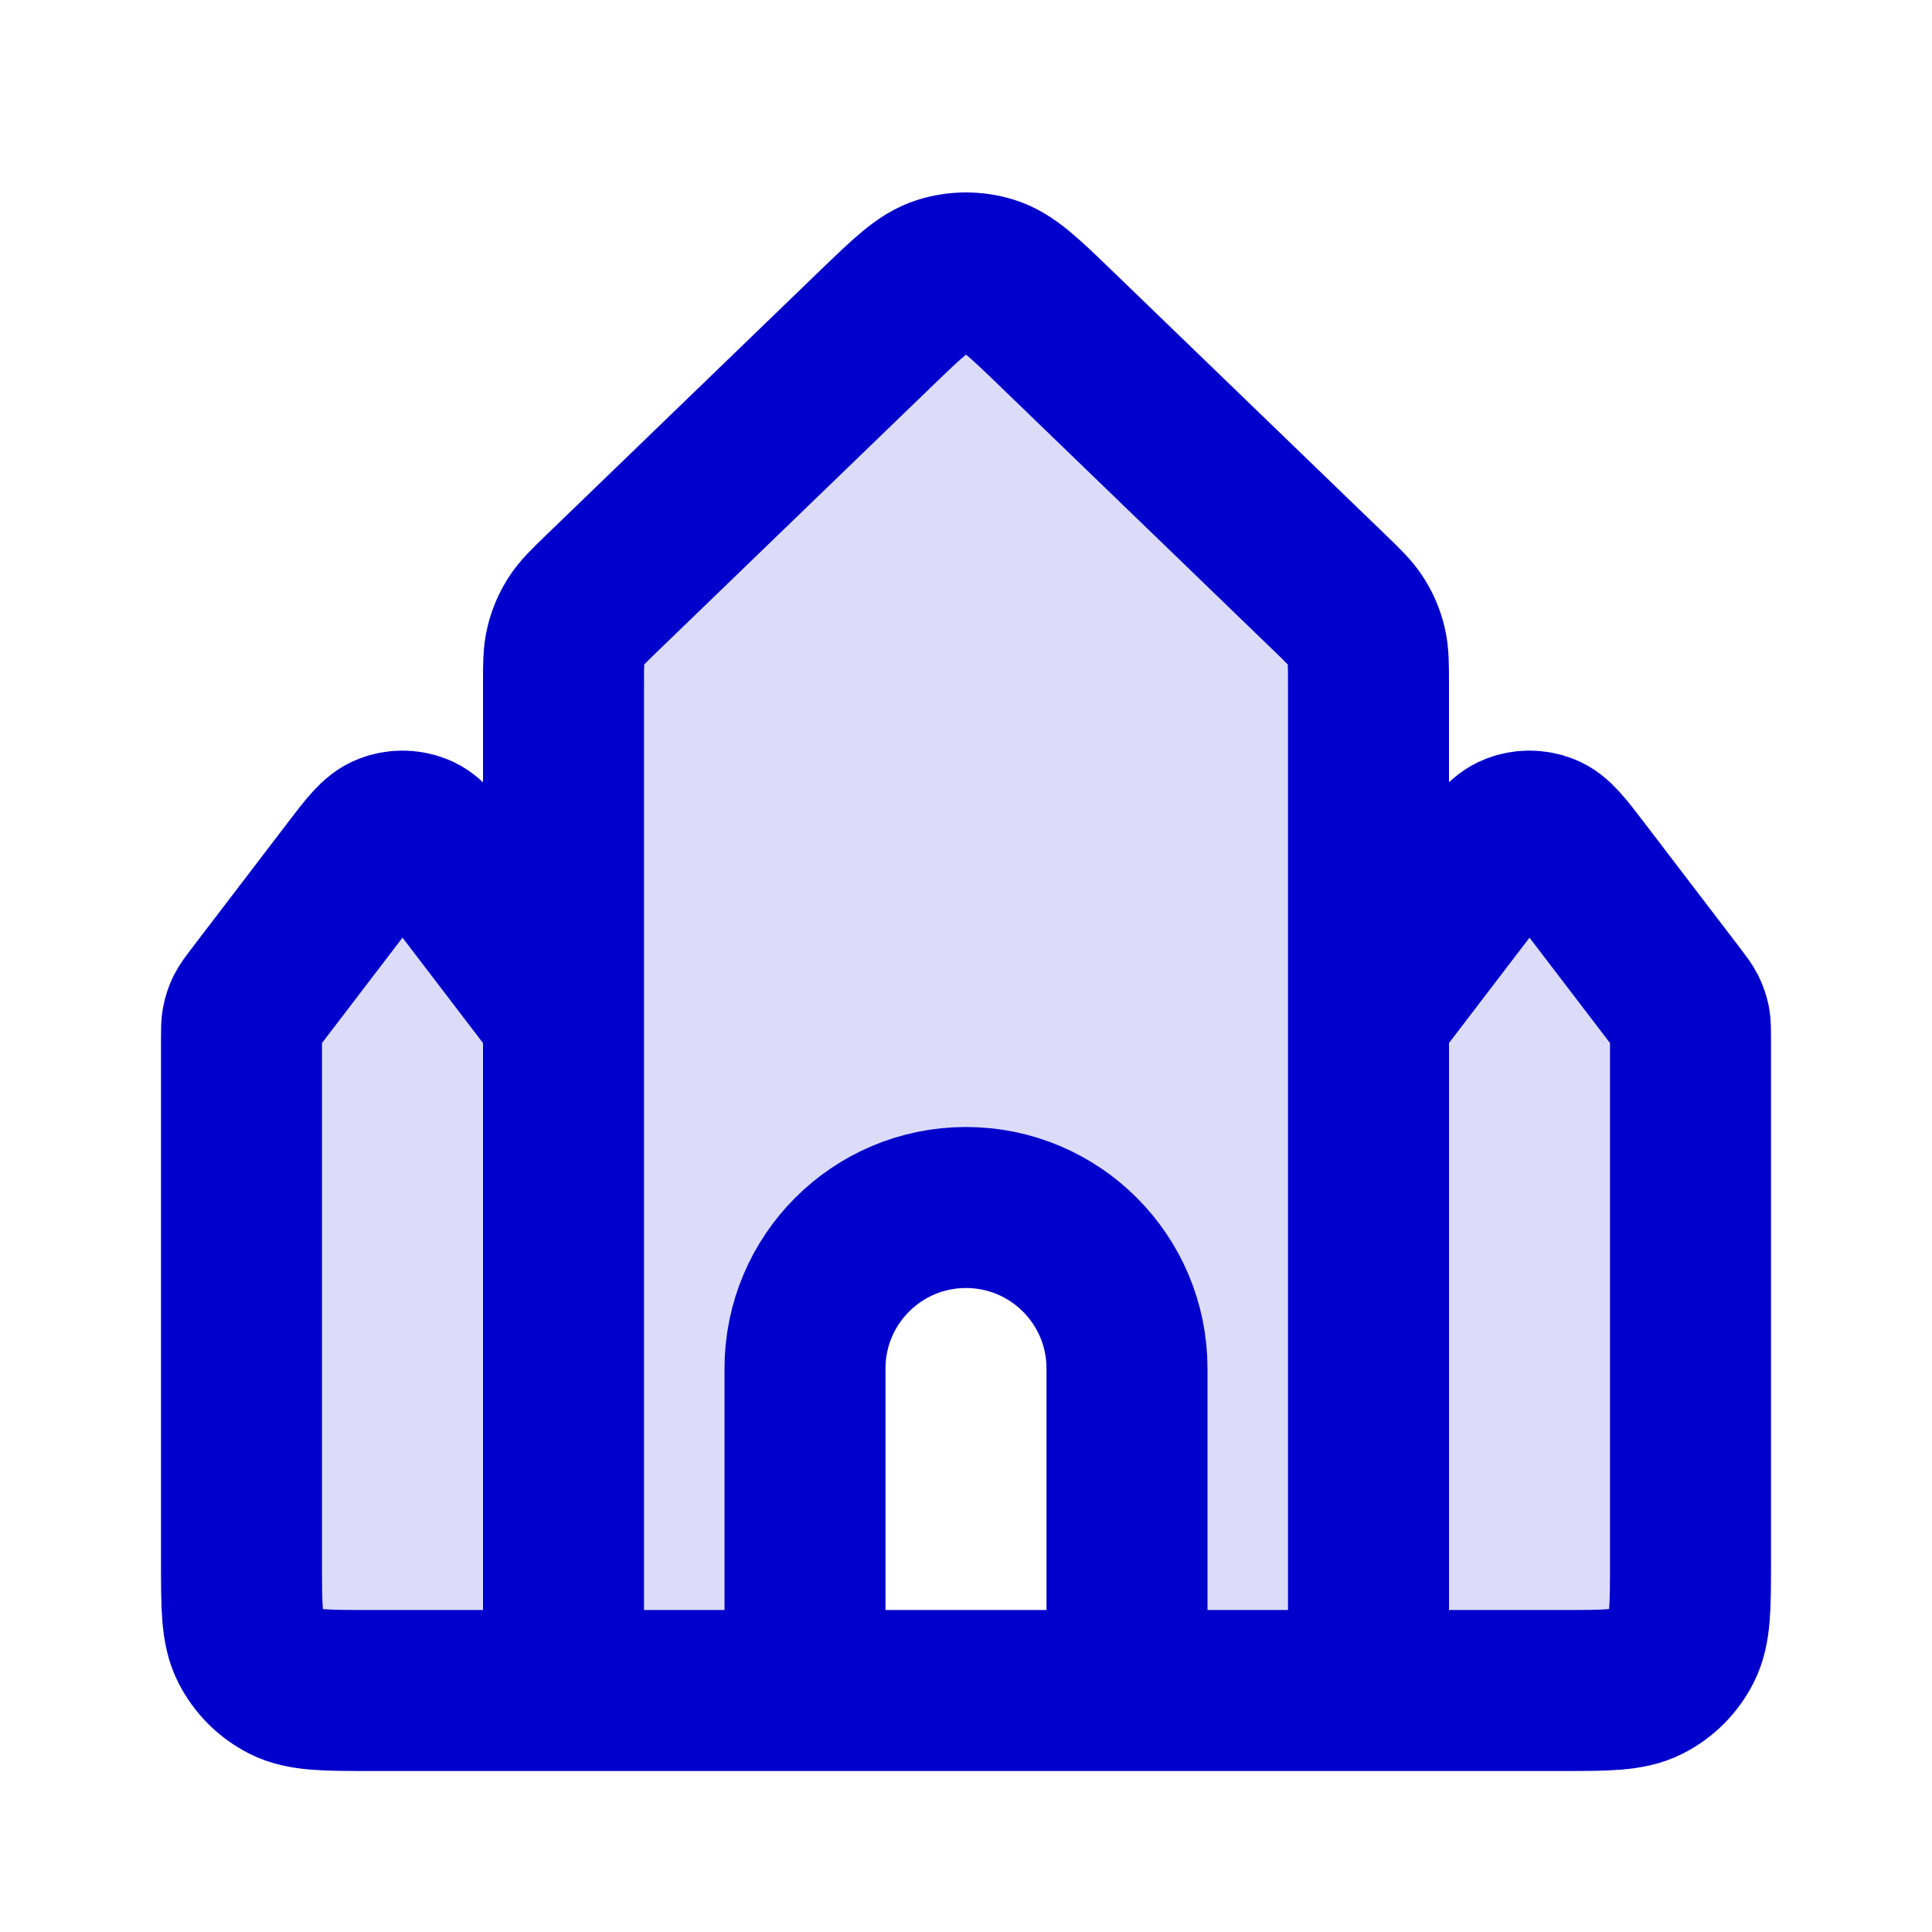 <svg width="24" height="24" viewBox="0 0 24 24" fill="none" xmlns="http://www.w3.org/2000/svg">
<path opacity="0.14" d="M7.029 8.015C7 8.133 7 8.258 7 8.508V12.889C7 12.789 7 12.739 6.99 12.691C6.982 12.648 6.968 12.607 6.949 12.568C6.927 12.524 6.897 12.484 6.836 12.404L5.636 10.832C5.42 10.549 5.312 10.408 5.18 10.357C5.064 10.313 4.936 10.313 4.82 10.357C4.688 10.408 4.58 10.549 4.364 10.832L3.164 12.404C3.103 12.484 3.073 12.524 3.051 12.568C3.032 12.607 3.018 12.648 3.01 12.691C3 12.739 3 12.789 3 12.889V19.4C3 19.96 3 20.24 3.109 20.454C3.205 20.642 3.358 20.795 3.546 20.891C3.76 21 4.04 21 4.6 21C7.926 21 6.436 21 10 21V17C10 15.895 10.895 15 12 15C13.105 15 14 15.895 14 17V21C17.564 21 16.074 21 19.4 21C19.96 21 20.24 21 20.454 20.891C20.642 20.795 20.795 20.642 20.891 20.454C21 20.24 21 19.96 21 19.4V12.889C21 12.789 21 12.739 20.991 12.691C20.982 12.648 20.968 12.607 20.949 12.568C20.927 12.524 20.897 12.484 20.836 12.404L19.636 10.832C19.42 10.549 19.312 10.408 19.18 10.357C19.064 10.313 18.936 10.313 18.82 10.357C18.688 10.408 18.58 10.549 18.364 10.832L17.164 12.404C17.103 12.484 17.073 12.524 17.051 12.568C17.032 12.607 17.018 12.648 17.009 12.691C17 12.739 17 12.789 17 12.889V8.508C17 8.258 17 8.133 16.971 8.015C16.946 7.911 16.903 7.811 16.846 7.721C16.782 7.618 16.692 7.531 16.512 7.357L13.112 4.073C12.721 3.696 12.526 3.508 12.302 3.437C12.106 3.375 11.894 3.375 11.698 3.437C11.474 3.508 11.279 3.696 10.889 4.073L7.488 7.357C7.308 7.531 7.218 7.618 7.154 7.721C7.097 7.811 7.054 7.911 7.029 8.015Z" fill="#0000CC"/>
<path d="M7 21H4.6C4.04 21 3.76 21 3.546 20.891C3.358 20.796 3.205 20.642 3.109 20.454C3 20.24 3 19.96 3 19.4V12.89C3 12.79 3 12.739 3.01 12.691C3.018 12.649 3.032 12.607 3.051 12.568C3.073 12.524 3.103 12.484 3.164 12.404L4.364 10.833C4.58 10.55 4.688 10.408 4.82 10.358C4.936 10.313 5.064 10.313 5.18 10.358C5.312 10.408 5.42 10.55 5.636 10.833L6.836 12.404C6.897 12.484 6.927 12.524 6.949 12.568C6.968 12.607 6.982 12.649 6.99 12.691C7 12.739 7 12.79 7 12.89M7 21H17M7 21V8.509C7 8.258 7 8.133 7.029 8.016C7.054 7.911 7.097 7.812 7.154 7.721C7.218 7.619 7.308 7.532 7.488 7.358L10.888 4.074C11.279 3.697 11.474 3.508 11.698 3.437C11.894 3.375 12.106 3.375 12.302 3.437C12.526 3.508 12.721 3.697 13.112 4.074L16.512 7.358C16.692 7.532 16.782 7.619 16.846 7.721C16.903 7.812 16.946 7.911 16.971 8.016C17 8.133 17 8.258 17 8.509V21M17 21H19.4C19.96 21 20.24 21 20.454 20.891C20.642 20.796 20.795 20.642 20.891 20.454C21 20.24 21 19.96 21 19.4V12.89C21 12.79 21 12.739 20.991 12.691C20.982 12.649 20.968 12.607 20.949 12.568C20.927 12.524 20.897 12.484 20.836 12.404L19.636 10.833C19.42 10.55 19.312 10.408 19.18 10.358C19.064 10.313 18.936 10.313 18.82 10.358C18.688 10.408 18.58 10.55 18.364 10.833L17.164 12.404C17.103 12.484 17.073 12.524 17.051 12.568C17.032 12.607 17.018 12.649 17.009 12.691C17 12.739 17 12.79 17 12.89M14 21V17C14 15.896 13.105 15 12 15C10.895 15 10 15.896 10 17V21H14Z" stroke="#0000CC" stroke-width="2" stroke-linecap="round" stroke-linejoin="round"/>
</svg>
